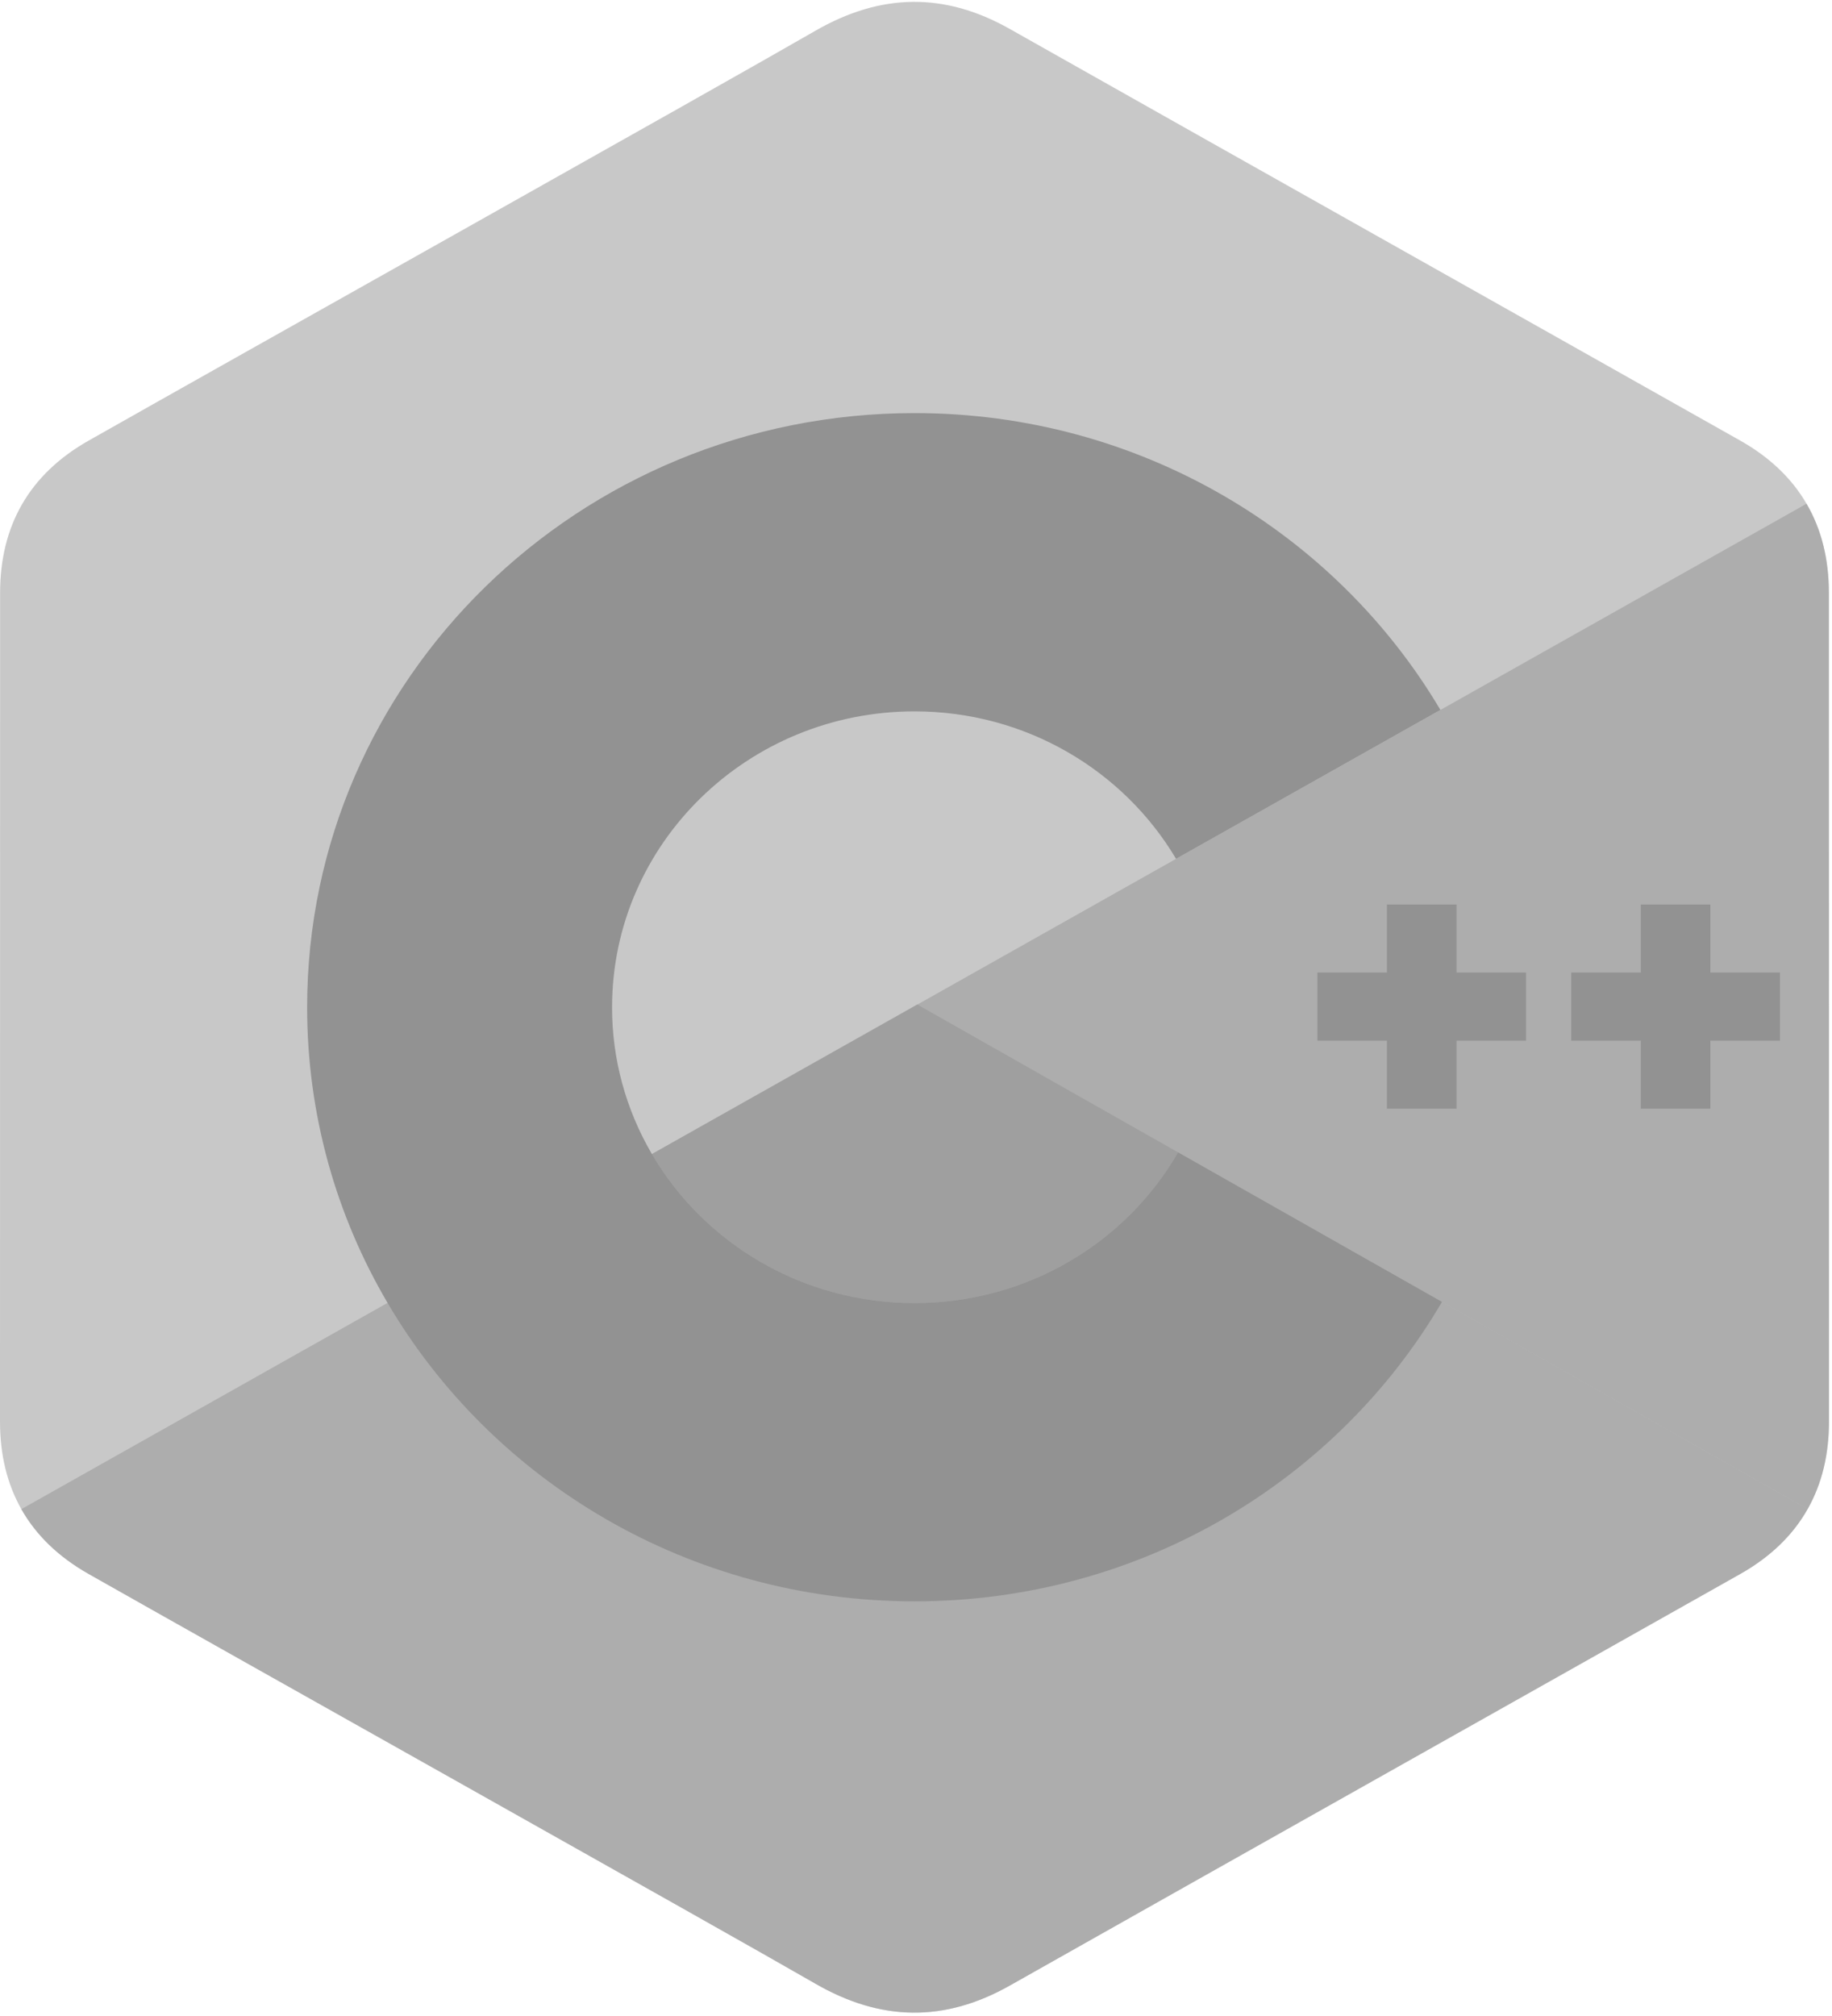    <svg class="right" width="20" height="22" viewBox="0 0 20 22" fill="none"
                            xmlns="http://www.w3.org/2000/svg">
                            <g opacity="0.5">
                                <path opacity="0.5"
                                    d="M19.966 6.472C19.966 6.103 19.886 5.777 19.722 5.497C19.562 5.222 19.322 4.991 19 4.809C16.342 3.31 13.681 1.816 11.024 0.316C10.307 -0.089 9.613 -0.074 8.901 0.336C7.843 0.947 2.546 3.914 0.968 4.808C0.318 5.176 0.001 5.739 0.001 6.471C0 9.485 0.001 12.499 0 15.513C0 15.874 0.077 16.193 0.233 16.469C0.394 16.753 0.637 16.989 0.967 17.176C2.545 18.07 7.843 21.037 8.901 21.647C9.613 22.058 10.307 22.073 11.024 21.668C13.681 20.168 16.342 18.674 19.001 17.175C19.33 16.989 19.574 16.752 19.734 16.468C19.89 16.193 19.967 15.873 19.967 15.512C19.967 15.512 19.967 9.486 19.966 6.472Z"
                                    fill="#252525" />
                                <path opacity="0.5"
                                    d="M10.014 10.962L0.233 16.469C0.394 16.752 0.637 16.989 0.967 17.176C2.545 18.07 7.843 21.037 8.901 21.647C9.612 22.058 10.307 22.072 11.024 21.668C13.681 20.168 16.342 18.674 19.001 17.175C19.33 16.988 19.574 16.751 19.734 16.468L10.014 10.962Z"
                                    fill="#252525" />
                                <path opacity="0.5"
                                    d="M7.117 12.594C7.686 13.565 8.756 14.22 9.984 14.22C11.219 14.22 12.294 13.557 12.861 12.575L10.014 10.962L7.117 12.594Z"
                                    fill="#252525" />
                                <path opacity="0.5"
                                    d="M19.966 6.472C19.966 6.103 19.885 5.777 19.722 5.497L10.014 10.963L19.734 16.468C19.89 16.193 19.967 15.873 19.967 15.512C19.967 15.512 19.967 9.486 19.966 6.472Z"
                                    fill="#252525" />
                                <path
                                    d="M19.432 11.356H18.672V12.099H17.913V11.356H17.153V10.613H17.913V9.871H18.672V10.613H19.432V11.356Z"
                                    fill="#252525" />
                                <path
                                    d="M16.66 11.356H15.901V12.099H15.141V11.356H14.382V10.613H15.141V9.871H15.901V10.613H16.66V11.356Z"
                                    fill="#252525" />
                                <path
                                    d="M12.861 12.575C12.295 13.557 11.219 14.22 9.984 14.22C8.756 14.22 7.686 13.565 7.117 12.594C6.831 12.106 6.681 11.554 6.682 10.992C6.682 9.209 8.16 7.763 9.984 7.763C11.203 7.763 12.267 8.41 12.839 9.372L15.725 7.747C14.578 5.811 12.437 4.508 9.984 4.508C6.321 4.508 3.353 7.411 3.353 10.992C3.353 12.166 3.672 13.268 4.231 14.218C5.375 16.165 7.523 17.475 9.984 17.475C12.449 17.475 14.6 16.159 15.742 14.207L12.861 12.575Z"
                                    fill="#252525" />
                            </g>
                        </svg>